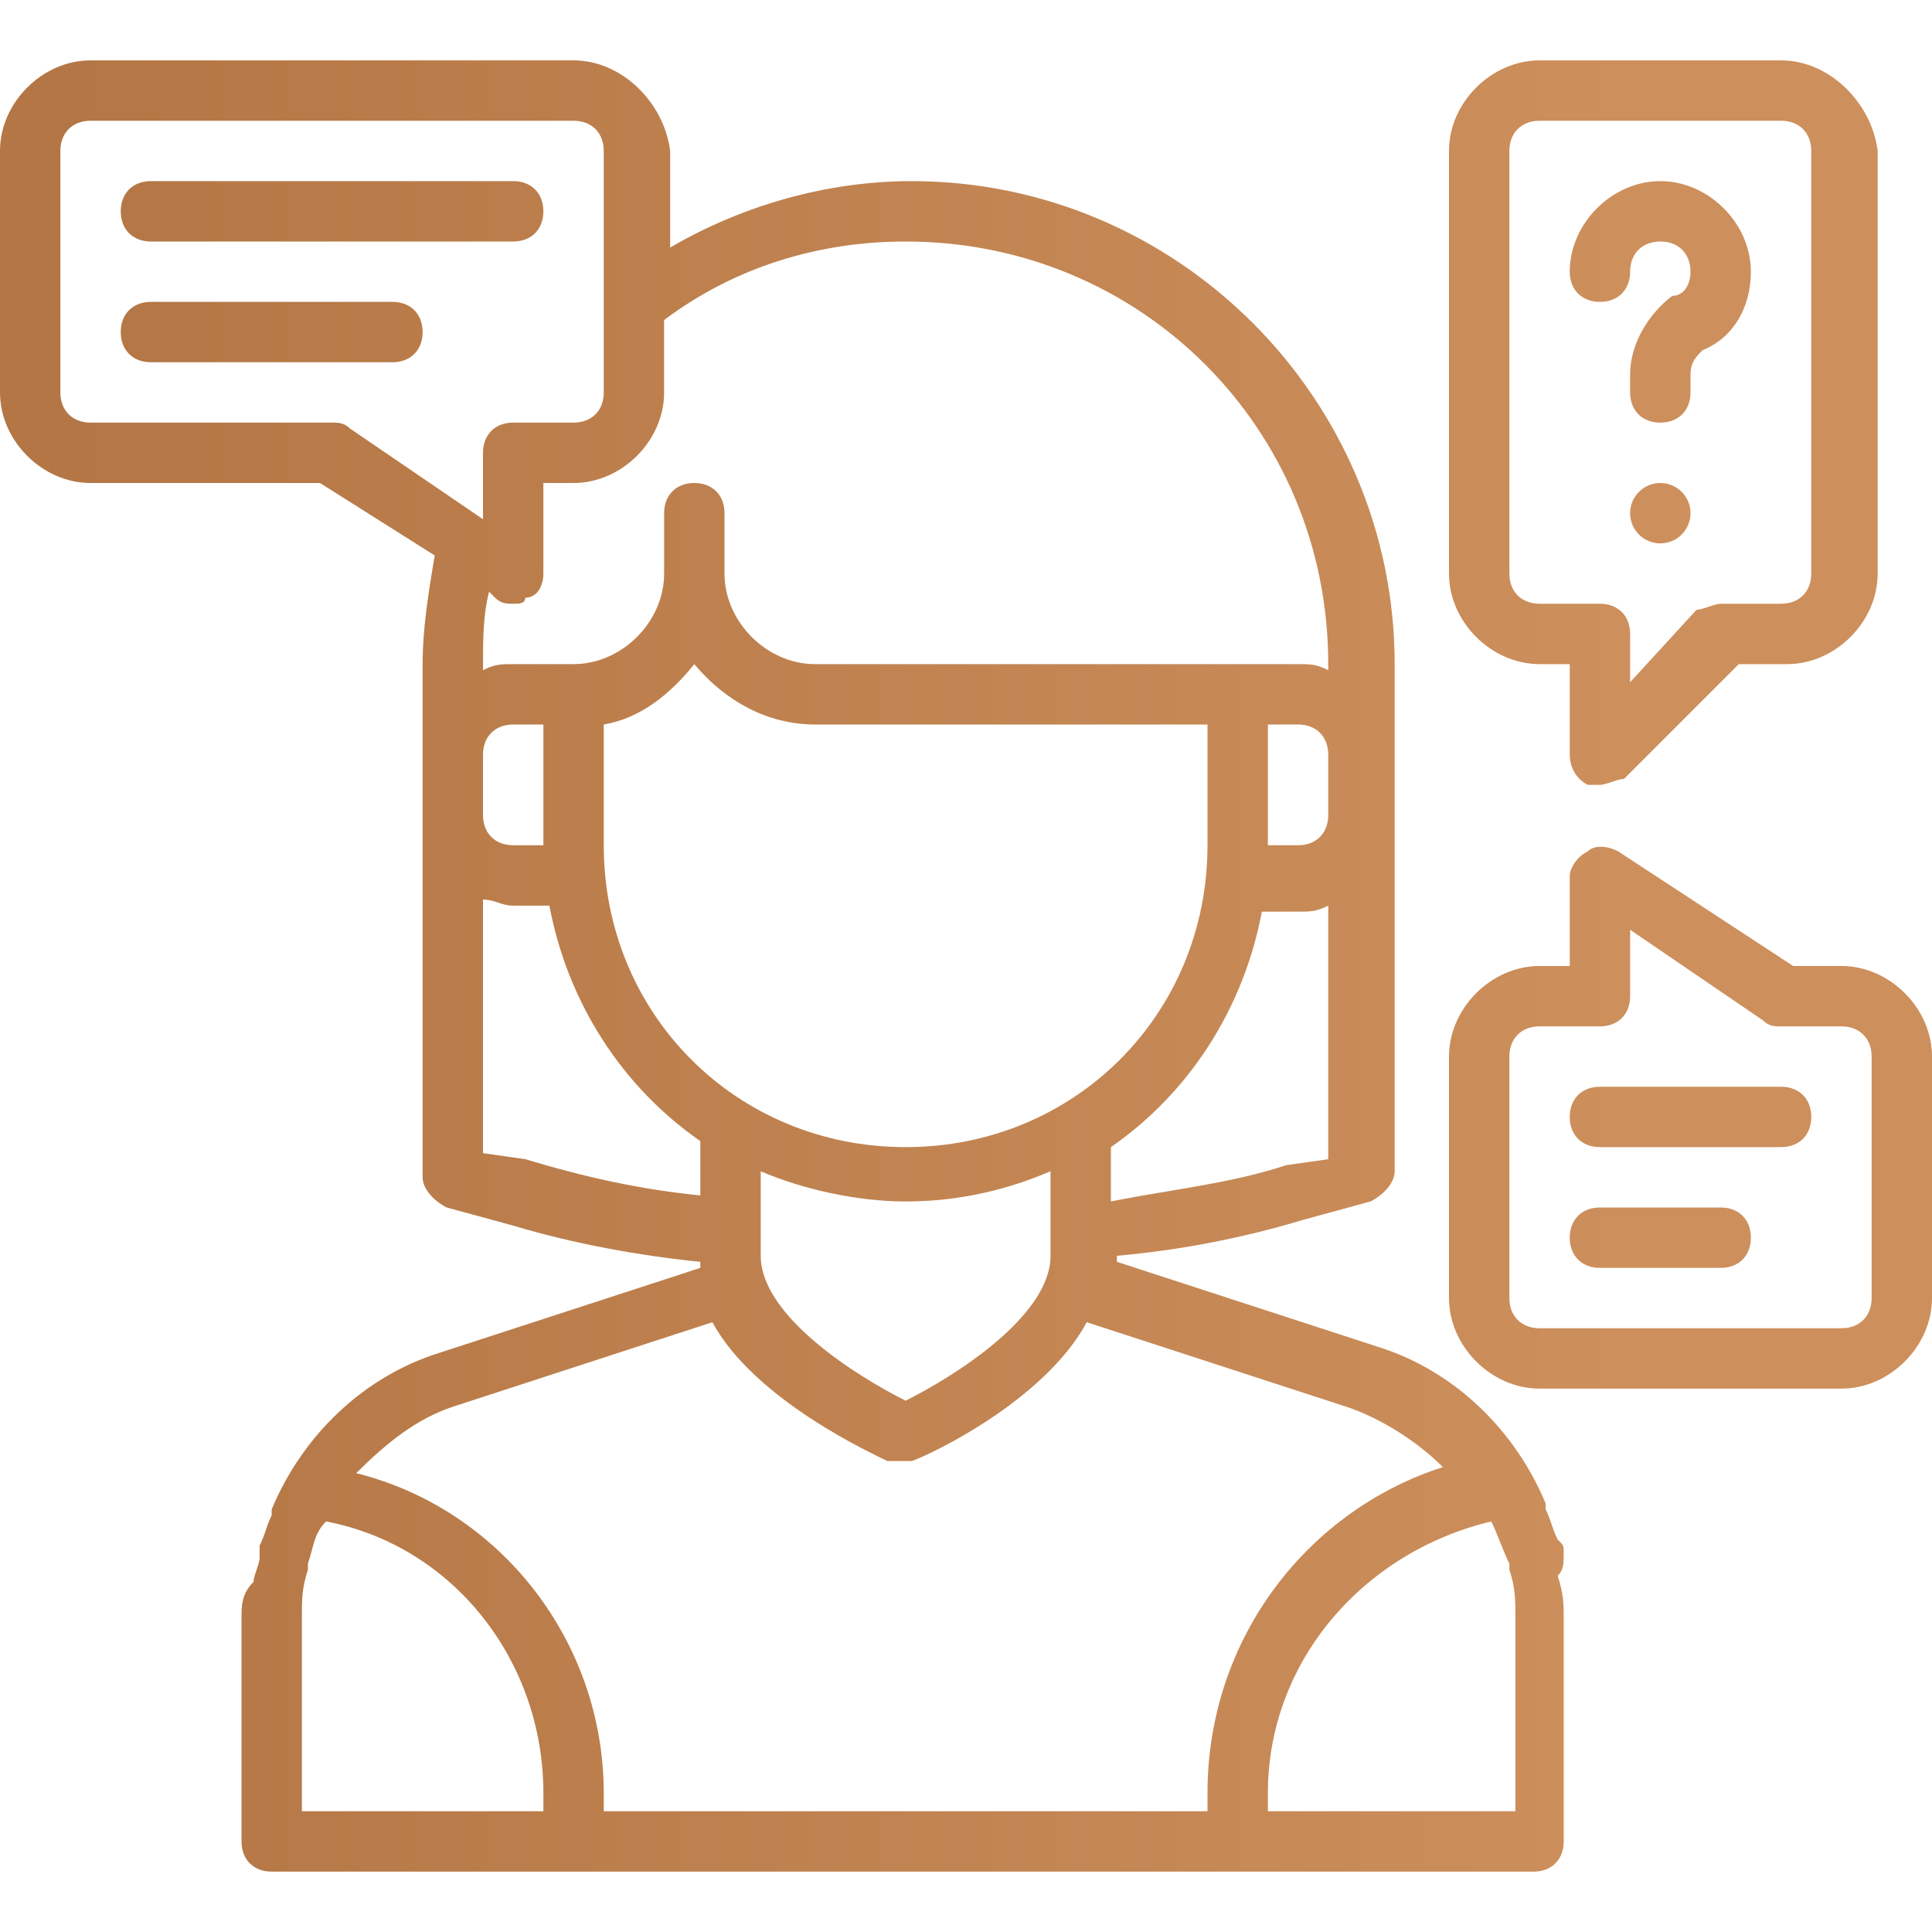 <svg xmlns="http://www.w3.org/2000/svg" viewBox="0 0 32 32" class="support-icon"><linearGradient id="a" x1="1" x2="27.007" y1="18.499" y2="18.499" gradientUnits="userSpaceOnUse"><stop offset="0" stop-color="#b37644"></stop><stop offset="1" stop-color="#cd8f5c"></stop></linearGradient><path fill="url(#a)" d="M29.5 18h-3c-.3 0-.5.2-.5.5s.2.5.5.5h3c.3 0 .5-.2.5-.5s-.2-.5-.5-.5z"></path><linearGradient id="b" x1="1" x2="27.007" y1="20.499" y2="20.499" gradientUnits="userSpaceOnUse"><stop offset="0" stop-color="#b37644"></stop><stop offset="1" stop-color="#cd8f5c"></stop></linearGradient><path fill="url(#b)" d="M28.5 20h-2c-.3 0-.5.2-.5.5s.2.5.5.5h2c.3 0 .5-.2.5-.5s-.2-.5-.5-.5z"></path><linearGradient id="c" x1="1" x2="27.007" y1="3.499" y2="3.499" gradientUnits="userSpaceOnUse"><stop offset="0" stop-color="#b37644"></stop><stop offset="1" stop-color="#cd8f5c"></stop></linearGradient><path fill="url(#c)" d="M2.5 4h6c.3 0 .5-.2.5-.5S8.8 3 8.5 3h-6c-.3 0-.5.2-.5.5s.2.5.5.5z"></path><linearGradient id="d" x1="1" x2="27.007" y1="5.499" y2="5.499" gradientUnits="userSpaceOnUse"><stop offset="0" stop-color="#b37644"></stop><stop offset="1" stop-color="#cd8f5c"></stop></linearGradient><path fill="url(#d)" d="M6.5 5h-4c-.3 0-.5.2-.5.5s.2.5.5.5h4c.3 0 .5-.2.5-.5S6.8 5 6.5 5z"></path><linearGradient id="e" x1="1" x2="27" y1="16" y2="16" gradientUnits="userSpaceOnUse"><stop offset="0" stop-color="#b37644"></stop><stop offset="1" stop-color="#cd8f5c"></stop></linearGradient><path fill="url(#e)" d="M25.9 25.7c0-.1 0-.1-.1-.2-.1-.2-.1-.3-.2-.5v-.1c-.5-1.2-1.5-2.2-2.8-2.6l-4.3-1.4v-.1c1.1-.1 2.1-.3 3.1-.6l1.1-.3c.2-.1.4-.3.4-.5V11c0-4.4-3.6-8-8-8-1.4 0-2.8.4-4 1.1V2.5C11 1.7 10.3 1 9.5 1h-8C.7 1 0 1.7 0 2.5v4C0 7.3.7 8 1.5 8h3.8l1.9 1.2c-.1.6-.2 1.2-.2 1.8v8.5c0 .2.2.4.4.5l1.1.3c1 .3 2.1.5 3.1.6v.1l-4.3 1.4C6 22.8 5 23.8 4.5 25v.1c-.1.2-.1.3-.2.5v.2c0 .1-.1.3-.1.4-.2.2-.2.4-.2.6v3.7c0 .3.2.5.5.5h20.9c.3 0 .5-.2.5-.5v-3.7c0-.2 0-.4-.1-.7.1-.1.1-.2.1-.4zM8 12.5c0-.3.2-.5.5-.5H9v2h-.5c-.3 0-.5-.2-.5-.5v-1zm2 .5v-1c.6-.1 1.1-.5 1.5-1 .5.6 1.2 1 2 1H20v2c0 2.8-2.2 5-5 5s-5-2.2-5-5v-1zm12 .5c0 .3-.2.5-.5.5H21v-2h.5c.3 0 .5.2.5.5v1zm-9.4 7.3v-1.4c.7.3 1.6.5 2.4.5.9 0 1.7-.2 2.4-.5v1.4c0 1-1.6 2-2.4 2.4-.8-.4-2.4-1.4-2.4-2.4zm8.7-1.5c-.9.3-1.9.4-2.9.6V19c1.3-.9 2.2-2.3 2.5-3.9h.6c.2 0 .3 0 .5-.1v4.2l-.7.1zM5.5 7h-4c-.3 0-.5-.2-.5-.5v-4c0-.3.2-.5.5-.5h8c.3 0 .5.2.5.5v4c0 .3-.2.5-.5.5h-1c-.3 0-.5.2-.5.5v1.1L5.8 7.1C5.7 7 5.6 7 5.5 7zm3 3c.1 0 .2 0 .2-.1.2 0 .3-.2.3-.4V8h.5c.8 0 1.5-.7 1.5-1.5V5.3c1.2-.9 2.6-1.3 4-1.3 3.9 0 7 3.1 7 7v.1c-.2-.1-.3-.1-.5-.1h-8c-.8 0-1.5-.7-1.5-1.5v-1c0-.3-.2-.5-.5-.5s-.5.2-.5.5v1c0 .8-.7 1.5-1.5 1.5h-1c-.2 0-.3 0-.5.1V11c0-.4 0-.8.1-1.2l.1.1c.1.1.2.1.3.1zM8 19.1v-4.2c.2 0 .3.1.5.1h.6c.3 1.6 1.2 3 2.5 3.9v.9c-1-.1-1.9-.3-2.9-.6l-.7-.1zm-.5 4.2l4.3-1.4c.7 1.3 2.7 2.2 2.9 2.3h.4c.3-.1 2.2-1 2.9-2.3l4.3 1.4c.6.2 1.2.6 1.6 1-2.2.7-3.9 2.8-3.9 5.4v.3H10v-.3c0-2.5-1.7-4.7-4.1-5.3.5-.5 1-.9 1.6-1.1zM5 30v-3.2c0-.3 0-.5.1-.8v-.1c.1-.3.1-.5.3-.7 2.1.4 3.6 2.3 3.6 4.5v.3H5zm20 0h-4v-.3c0-2.2 1.6-4 3.7-4.5.1.2.2.5.3.7v.1c.1.3.1.5.1.8V30z"></path><linearGradient id="f" x1="1" x2="27.007" y1="6.999" y2="6.999" gradientUnits="userSpaceOnUse"><stop offset="0" stop-color="#b37644"></stop><stop offset="1" stop-color="#cd8f5c"></stop></linearGradient><path fill="url(#f)" d="M25.5 11h.5v1.5c0 .2.1.4.3.5h.2c.1 0 .3-.1.4-.1l1.9-1.9h.8c.8 0 1.5-.7 1.5-1.5v-7C31 1.7 30.3 1 29.5 1h-4c-.8 0-1.5.7-1.5 1.5v7c0 .8.7 1.5 1.5 1.5zM25 2.5c0-.3.2-.5.5-.5h4c.3 0 .5.2.5.5v7c0 .3-.2.5-.5.5h-1c-.1 0-.3.1-.4.1L27 11.3v-.8c0-.3-.2-.5-.5-.5h-1c-.3 0-.5-.2-.5-.5v-7z"></path><linearGradient id="g" x1="1" x2="27.007" y1="18.499" y2="18.499" gradientUnits="userSpaceOnUse"><stop offset="0" stop-color="#b37644"></stop><stop offset="1" stop-color="#cd8f5c"></stop></linearGradient><path fill="url(#g)" d="M30.5 16h-.8l-2.9-1.9c-.2-.1-.4-.1-.5 0-.2.1-.3.3-.3.4V16h-.5c-.8 0-1.5.7-1.5 1.5v4c0 .8.7 1.5 1.5 1.5h5c.8 0 1.5-.7 1.5-1.5v-4c0-.8-.7-1.5-1.5-1.5zm.5 5.5c0 .3-.2.5-.5.5h-5c-.3 0-.5-.2-.5-.5v-4c0-.3.2-.5.5-.5h1c.3 0 .5-.2.5-.5v-1.1l2.2 1.5c.1.1.2.1.3.1h1c.3 0 .5.2.5.5v4z"></path><linearGradient id="h" x1="1" x2="27.007" y1="4.999" y2="4.999" gradientUnits="userSpaceOnUse"><stop offset="0" stop-color="#b37644"></stop><stop offset="1" stop-color="#cd8f5c"></stop></linearGradient><path fill="url(#h)" d="M26.5 5c.3 0 .5-.2.5-.5s.2-.5.5-.5.5.2.5.5c0 .2-.1.4-.3.4-.4.3-.7.8-.7 1.3v.3c0 .3.2.5.5.5s.5-.2.5-.5v-.3c0-.2.1-.3.2-.4.5-.2.8-.7.8-1.3 0-.8-.7-1.5-1.5-1.5S26 3.7 26 4.5c0 .3.2.5.5.5z"></path><linearGradient id="i" x1="1" x2="27.007" y1="8.499" y2="8.499" gradientUnits="userSpaceOnUse"><stop offset="0" stop-color="#cd8f5c"></stop><stop offset="1" stop-color="#cd8f5c"></stop></linearGradient><circle cx="27.5" cy="8.5" r=".5" fill="url(#i)"></circle></svg>